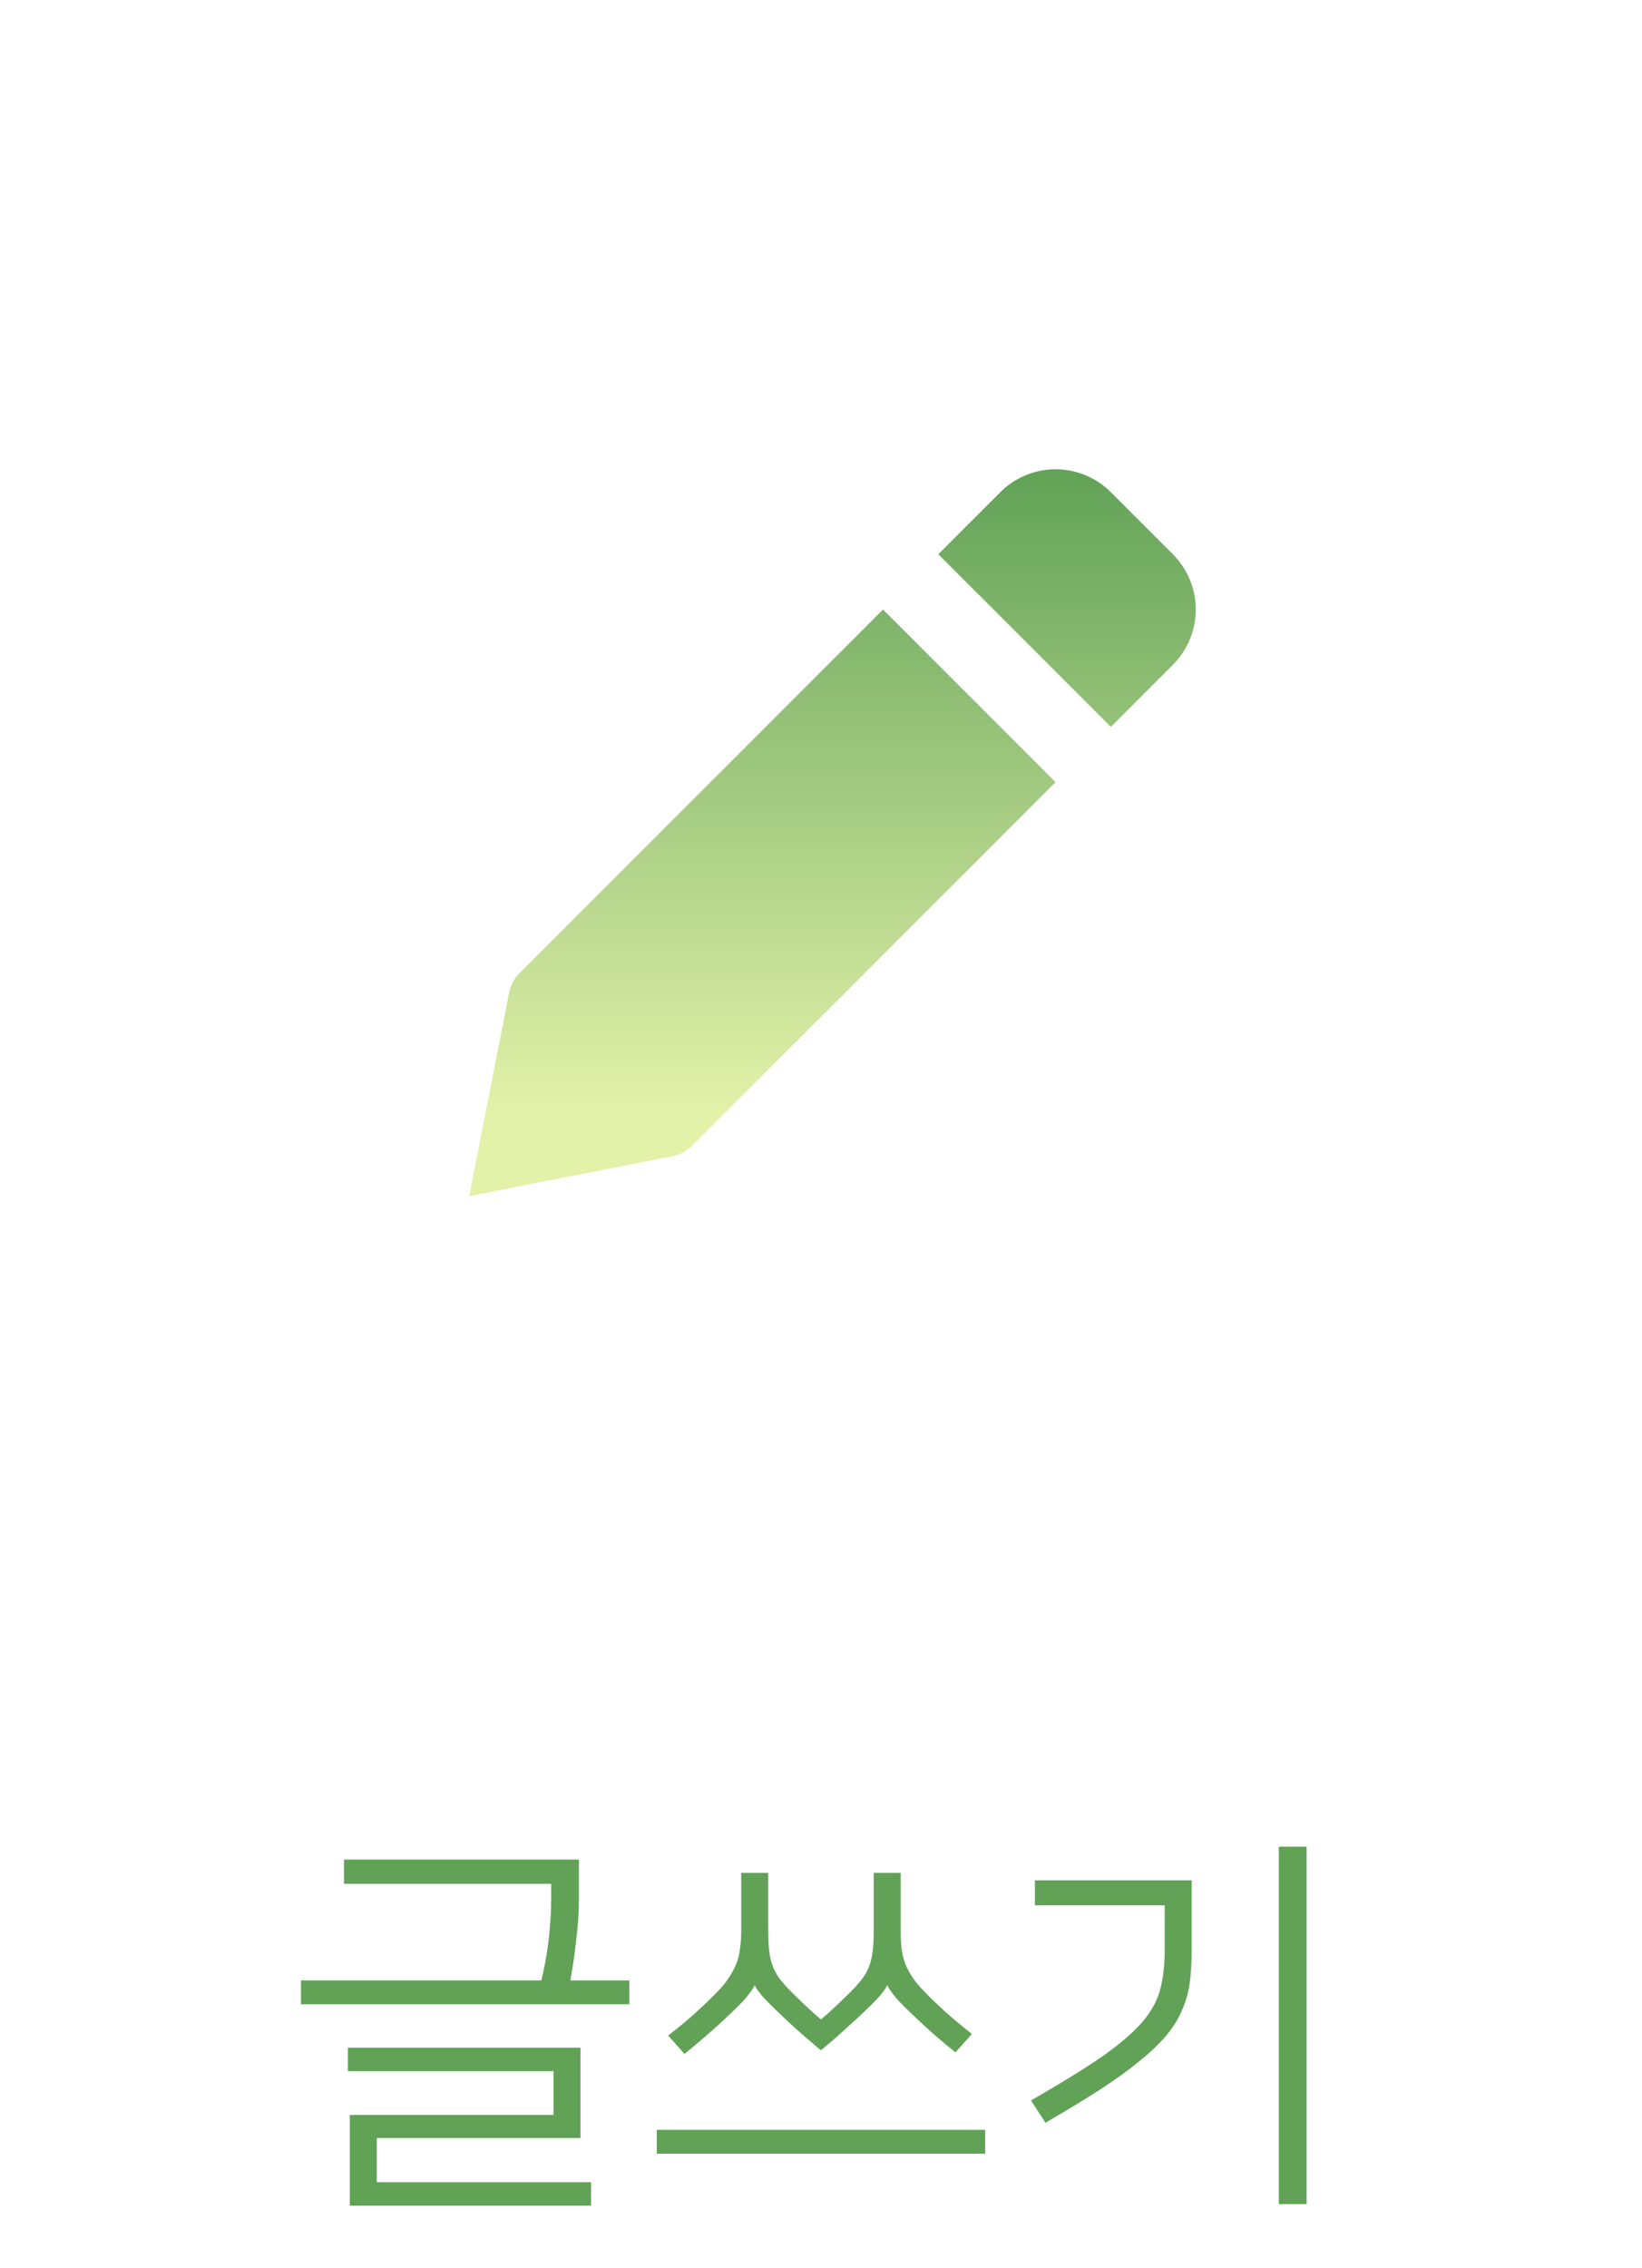 <svg width="42" height="58" viewBox="0 0 42 58" fill="none" xmlns="http://www.w3.org/2000/svg">
<g filter="url(#filter0_i_182_279)">
<circle cx="21" cy="21" r="21" fill="white"/>
</g>
<path d="M14.848 52.36V54.67H9.638V55.8H15.118V56.4H8.948V54.08H14.158V52.96H8.898V52.36H14.848ZM14.808 47.55V48.57C14.808 48.89 14.784 49.237 14.738 49.61C14.698 49.977 14.648 50.32 14.588 50.64H16.098V51.25H7.698V50.64H13.848C13.934 50.28 13.998 49.923 14.038 49.57C14.078 49.217 14.098 48.87 14.098 48.53V48.17H8.798V47.55H14.808ZM23.039 47.89V49.37C23.039 49.537 23.046 49.687 23.059 49.82C23.079 49.953 23.109 50.08 23.149 50.2C23.196 50.32 23.259 50.44 23.339 50.56C23.419 50.68 23.523 50.803 23.649 50.93C23.716 51.003 23.799 51.087 23.899 51.18C23.999 51.273 24.103 51.37 24.209 51.47C24.316 51.563 24.426 51.657 24.539 51.75C24.653 51.843 24.759 51.93 24.859 52.01L24.439 52.48C24.266 52.34 24.086 52.19 23.899 52.03C23.719 51.87 23.546 51.71 23.379 51.55C23.206 51.39 23.059 51.243 22.939 51.11C22.819 50.97 22.739 50.857 22.699 50.77H22.689C22.669 50.823 22.609 50.91 22.509 51.03C22.409 51.143 22.296 51.26 22.169 51.38C22.009 51.533 21.836 51.693 21.649 51.86C21.469 52.027 21.256 52.213 21.009 52.42H20.989C20.743 52.213 20.526 52.027 20.339 51.86C20.159 51.693 19.989 51.533 19.829 51.38C19.703 51.26 19.589 51.143 19.489 51.03C19.389 50.91 19.329 50.823 19.309 50.77H19.299C19.259 50.857 19.179 50.97 19.059 51.11C18.939 51.243 18.793 51.39 18.619 51.55C18.453 51.71 18.273 51.873 18.079 52.04C17.886 52.207 17.696 52.367 17.509 52.52L17.089 52.05C17.343 51.857 17.579 51.66 17.799 51.46C18.026 51.253 18.209 51.077 18.349 50.93C18.476 50.803 18.576 50.68 18.649 50.56C18.729 50.44 18.793 50.32 18.839 50.2C18.886 50.08 18.916 49.953 18.929 49.82C18.949 49.687 18.959 49.537 18.959 49.37V47.89H19.649V49.31C19.649 49.51 19.656 49.683 19.669 49.83C19.683 49.977 19.709 50.11 19.749 50.23C19.789 50.35 19.849 50.467 19.929 50.58C20.009 50.687 20.116 50.807 20.249 50.94C20.349 51.04 20.466 51.153 20.599 51.28C20.733 51.407 20.866 51.527 20.999 51.64C21.133 51.527 21.266 51.407 21.399 51.28C21.533 51.153 21.649 51.04 21.749 50.94C21.883 50.807 21.989 50.687 22.069 50.58C22.149 50.467 22.209 50.35 22.249 50.23C22.289 50.11 22.316 49.977 22.329 49.83C22.343 49.683 22.349 49.51 22.349 49.31V47.89H23.039ZM25.199 54.46V55.07H16.799V54.46H25.199ZM33.421 56.36H32.711V47.22H33.421V56.36ZM26.371 53.71C27.137 53.27 27.747 52.893 28.201 52.58C28.654 52.26 28.997 51.963 29.231 51.69C29.464 51.41 29.614 51.13 29.681 50.85C29.754 50.57 29.791 50.243 29.791 49.87V48.72H26.471V48.08H30.481V49.88C30.481 50.187 30.464 50.463 30.431 50.71C30.397 50.957 30.331 51.19 30.231 51.41C30.137 51.63 30.004 51.843 29.831 52.05C29.657 52.257 29.431 52.473 29.151 52.7C28.877 52.927 28.541 53.17 28.141 53.43C27.747 53.683 27.281 53.967 26.741 54.28L26.371 53.71Z" fill="#61A257"/>
<path d="M17.707 29.293L27 20L22.586 15.586L13.293 24.879C13.165 25.007 13.074 25.167 13.03 25.343L12 30.586L17.242 29.556C17.418 29.512 17.579 29.421 17.707 29.293ZM30 17C30.375 16.625 30.586 16.116 30.586 15.586C30.586 15.055 30.375 14.547 30 14.172L28.414 12.586C28.039 12.211 27.53 12 27 12C26.47 12 25.961 12.211 25.586 12.586L24 14.172L28.414 18.586L30 17Z" fill="url(#paint0_linear_182_279)"/>
<defs>
<filter id="filter0_i_182_279" x="0" y="0" width="44" height="44" filterUnits="userSpaceOnUse" color-interpolation-filters="sRGB">
<feFlood flood-opacity="0" result="BackgroundImageFix"/>
<feBlend mode="normal" in="SourceGraphic" in2="BackgroundImageFix" result="shape"/>
<feColorMatrix in="SourceAlpha" type="matrix" values="0 0 0 0 0 0 0 0 0 0 0 0 0 0 0 0 0 0 127 0" result="hardAlpha"/>
<feOffset dx="2" dy="2"/>
<feGaussianBlur stdDeviation="2"/>
<feComposite in2="hardAlpha" operator="arithmetic" k2="-1" k3="1"/>
<feColorMatrix type="matrix" values="0 0 0 0 0 0 0 0 0 0 0 0 0 0 0 0 0 0 0.2 0"/>
<feBlend mode="normal" in2="shape" result="effect1_innerShadow_182_279"/>
</filter>
<linearGradient id="paint0_linear_182_279" x1="21.293" y1="12" x2="21.293" y2="30.586" gradientUnits="userSpaceOnUse">
<stop stop-color="#61A257"/>
<stop offset="0.88" stop-color="#E3F1A9"/>
</linearGradient>
</defs>
</svg>
